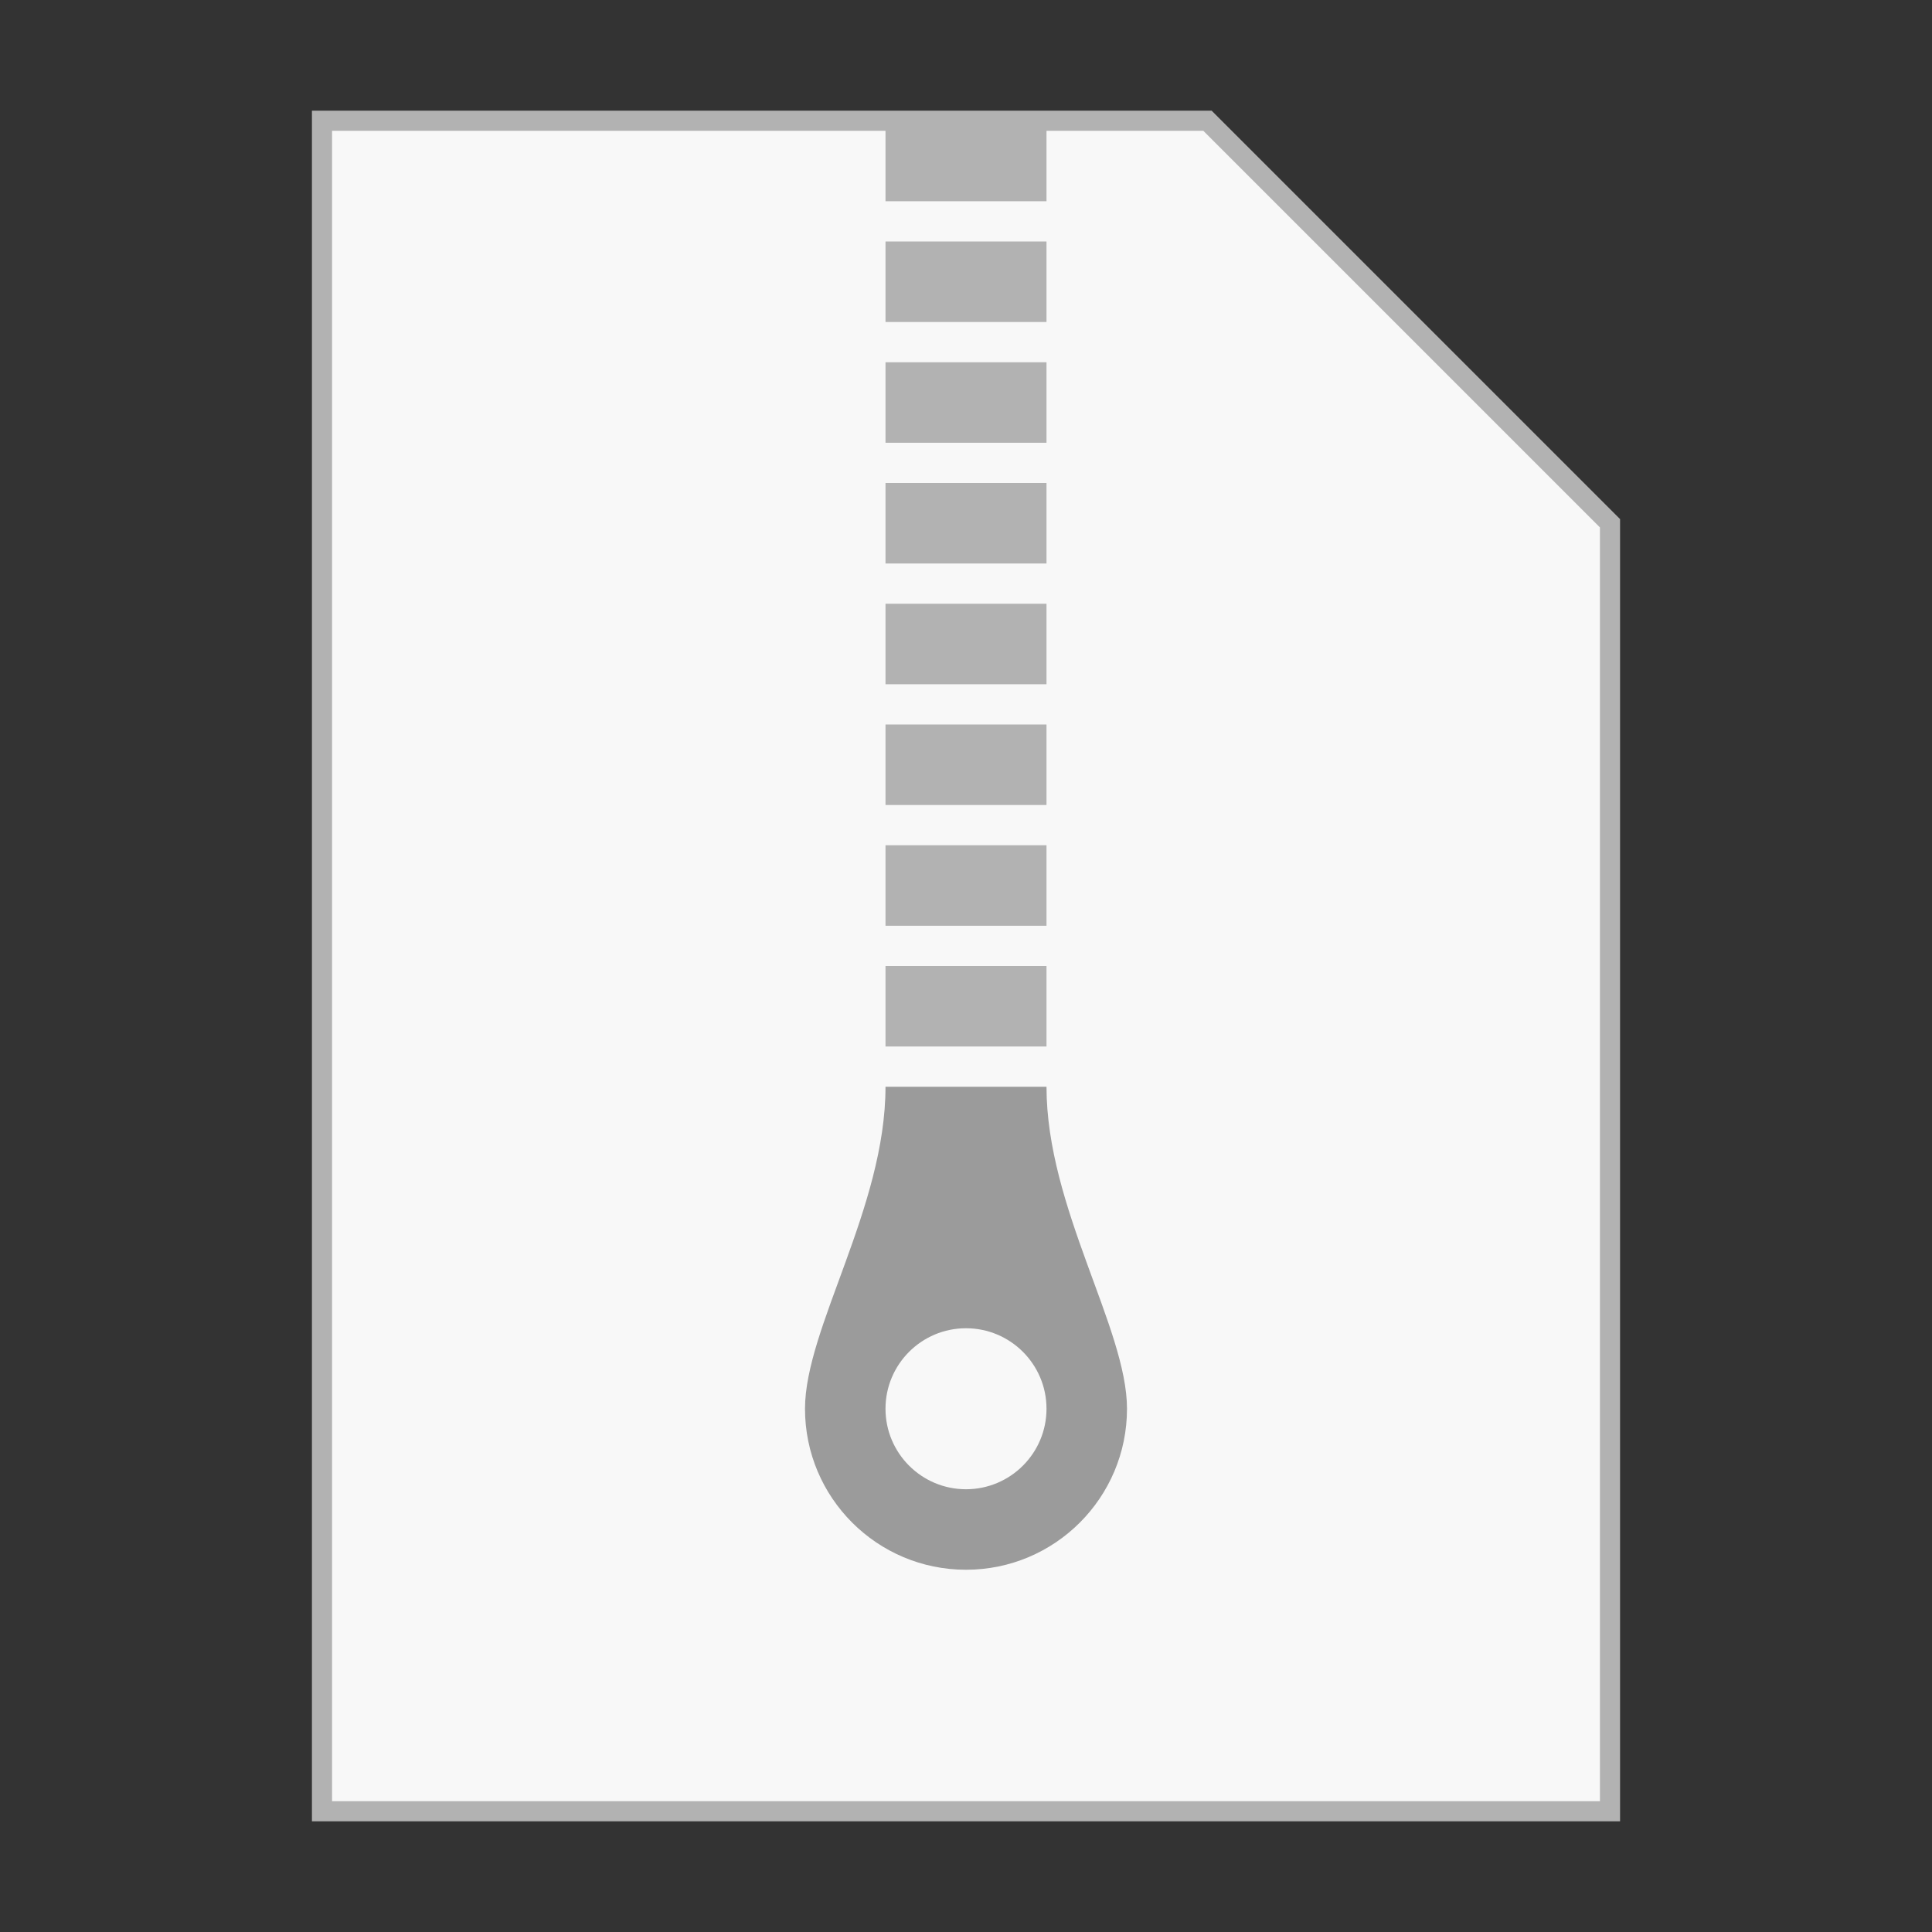<svg version="1.1" xmlns="http://www.w3.org/2000/svg" xmlns:xlink="http://www.w3.org/1999/xlink" viewBox="0 0 48 48" enable-background="new 0 0 48 48" xml:space="preserve">
    <rect x="0" y="0" width="48" height="48" fill="#333333" stroke="none"/>
    <polygon fill="#f8f8f8" points="30,3 8,3 8,45 40,45 40,13" stroke="#b2b2b2" stroke-width=".5"></polygon>
    <g>
        <rect x="22" y="21" fill="#b2b2b2" width="4" height="2"></rect>
        <rect x="22" y="15" fill="#b2b2b2" width="4" height="2"></rect>
        <rect x="22" y="18" fill="#b2b2b2" width="4" height="2"></rect>
        <rect x="22" y="24" fill="#b2b2b2" width="4" height="2"></rect>
        <rect x="22" y="9" fill="#b2b2b2" width="4" height="2"></rect>
        <rect x="22" y="3" fill="#b2b2b2" width="4" height="2"></rect>
        <rect x="22" y="6" fill="#b2b2b2" width="4" height="2"></rect>
        <rect x="22" y="12" fill="#b2b2b2" width="4" height="2"></rect>
    </g>
    <path fill="#9b9b9b" d="M26,27h-4c0,3-2,6-2,8c0,2.209,1.791,4,4,4s4-1.791,4-4C28,33,26,30,26,27z M24,37c-1.104,0-2-0.896-2-2s0.896-2,2-2s2,0.896,2,2S25.104,37,24,37z"></path>
</svg>